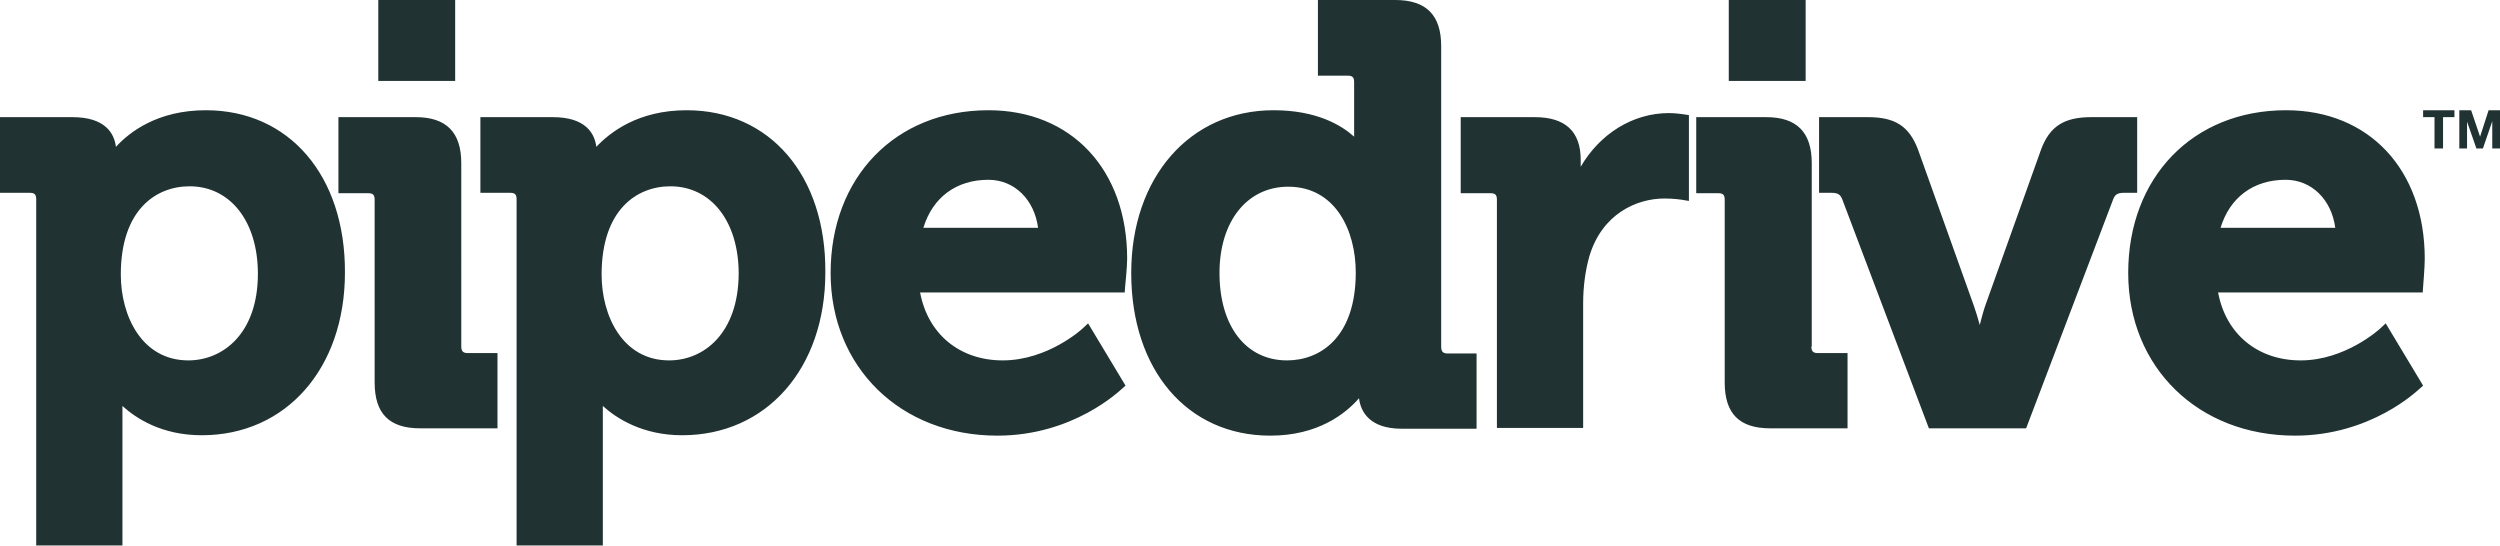 <svg version="1.1" xmlns="http://www.w3.org/2000/svg" xmlns:xlink="http://www.w3.org/1999/xlink" viewBox="0 0 614.6 134.2" xml:space="preserve">
	<path style="fill: #203232;" d="M50.6,27.1c-11.9,0-18.8,5.4-22.1,9c-0.4-3.2-2.5-7.3-10.7-7.3H0v18.6h7.3c1.2,0,1.6,0.4,1.6,1.6v85.1h21.2 v-31.9c0-0.9,0-1.7,0-2.4c3.3,3,9.6,7.2,19.5,7.2c20.7,0,35.2-16.4,35.2-40C84.9,43.2,71.1,27.1,50.6,27.1 M46.3,88.6 c-11.4,0-16.6-10.9-16.6-21.1c0-16,8.7-21.7,16.9-21.7c10,0,16.8,8.6,16.8,21.5C63.4,82,54.8,88.6,46.3,88.6 M113.4,85.2 c0,1.2,0.5,1.6,1.6,1.6h7.3v18.5h-19c-7.6,0-11.2-3.6-11.2-11.3V49.1c0-1.2-0.4-1.6-1.6-1.6h-7.3V28.8h19c7.5,0,11.2,3.7,11.2,11.3 V85.2 M168.8,27.1c-11.9,0-18.8,5.4-22.2,9c-0.4-3.2-2.5-7.3-10.7-7.3h-17.8v18.6h7.3c1.2,0,1.6,0.4,1.6,1.6v85.1h21.2v-31.9 c0-0.9,0-1.7,0-2.4c3.3,3,9.7,7.2,19.5,7.2c20.7,0,35.2-16.4,35.2-40C203.1,43.2,189.3,27.1,168.8,27.1 M164.5,88.6 c-11.4,0-16.6-10.9-16.6-21.1c0-16,8.7-21.7,16.9-21.7c10,0,16.8,8.6,16.8,21.5C181.5,82,173,88.6,164.5,88.6 M243,27.1 c-22.9,0-38.8,16.5-38.8,40c0,23.2,17.2,40,41,40c18.7,0,30.1-11.1,30.6-11.5l0.9-0.8l-9.2-15.3l-1.4,1.3c-0.1,0.1-8.5,7.8-19.6,7.8 c-10.6,0-18.4-6.5-20.3-16.7h50.3l0.1-1.4c0-0.2,0.5-4.7,0.5-6.9C277.1,41.7,263.4,27.1,243,27.1 M227,56c2.3-7.5,8.1-11.8,16-11.8 c6.4,0,11.3,4.9,12.2,11.8H227z M354.3,85.2V11.3c0-7.6-3.7-11.3-11.3-11.3h-19v18.6h7.3c1.2,0,1.6,0.4,1.6,1.6v13.4 c-3.1-2.8-9.2-6.5-19.8-6.5c-20.6,0-35,16.5-35,40c0,23.9,13.8,40,34.2,40c11.7,0,18.5-5.4,21.8-9.2c0.4,3.3,2.6,7.5,10.5,7.5H363 V86.9h-7.1C354.7,86.9,354.3,86.4,354.3,85.2 M316.4,88.6c-10.1,0-16.6-8.4-16.6-21.5c0-12.7,6.8-21.2,16.9-21.2 c11.5,0,16.6,10.6,16.6,21.1C333.3,82.9,324.6,88.6,316.4,88.6 M410.3,27.8c1.7,0,3.5,0.3,3.6,0.3l1.3,0.2v21.1l-1.8-0.3 c0,0-1.8-0.3-4.2-0.3c-6.9,0-15.4,3.8-18.5,14.3c-1,3.6-1.5,7.5-1.5,11.5v30.6h-21.2V49.1c0-1.2-0.4-1.6-1.6-1.6h-7.3V28.8h18.2 c7.5,0,11.3,3.5,11.3,10.5V41C393.3,32.9,401.4,27.8,410.3,27.8 M445.3,85.2c0,1.2,0.5,1.6,1.6,1.6h7.3v18.5h-19 c-7.6,0-11.2-3.6-11.2-11.3V49.1c0-1.2-0.4-1.6-1.6-1.6H417V28.8h17.2c7.5,0,11.2,3.7,11.2,11.3V85.2 M525.4,47.4h-3.3 c-1.7,0-2.2,0.6-2.6,1.6l-21.4,56.3h-23.9L452.9,49c-0.4-1-0.9-1.6-2.6-1.6h-3.1V28.8h12c6.7,0,10.1,2.2,12.3,7.9l13.8,38.6 c0.5,1.4,1,3.1,1.4,4.6c0.4-1.5,0.8-3.1,1.3-4.6l13.8-38.6c2.1-5.6,5.6-7.9,12.3-7.9h11.3V47.4z M562,27.1 c-22.9,0-38.8,16.5-38.8,40c0,23.2,17.2,40,41,40c18.7,0,30.1-11.1,30.6-11.5l0.9-0.8l-9.2-15.3l-1.4,1.3c-0.1,0.1-8.5,7.8-19.5,7.8 c-10.6,0-18.4-6.5-20.3-16.7h50.3l0.1-1.4c0-0.2,0.4-4.7,0.4-6.9C596.1,41.7,582.4,27.1,562,27.1 M545.9,56 c2.3-7.5,8.1-11.8,16-11.8c6.4,0,11.3,4.9,12.2,11.8H545.9z M111.9,19.9H93V0h18.9V19.9z M443.9,19.9h-18.9V0h18.9V19.9z  M595.7,27.1h7.7v1.7h-2.8v7.7h-2.1v-7.7h-2.8V27.1z M614.6,27.1v9.4h-1.9v-6.7h0l-2.3,6.7h-1.6l-2.3-6.6h0v6.6h-1.9v-9.4h2.9 l2.2,6.5h0l2.1-6.5H614.6z"/>
</svg>
